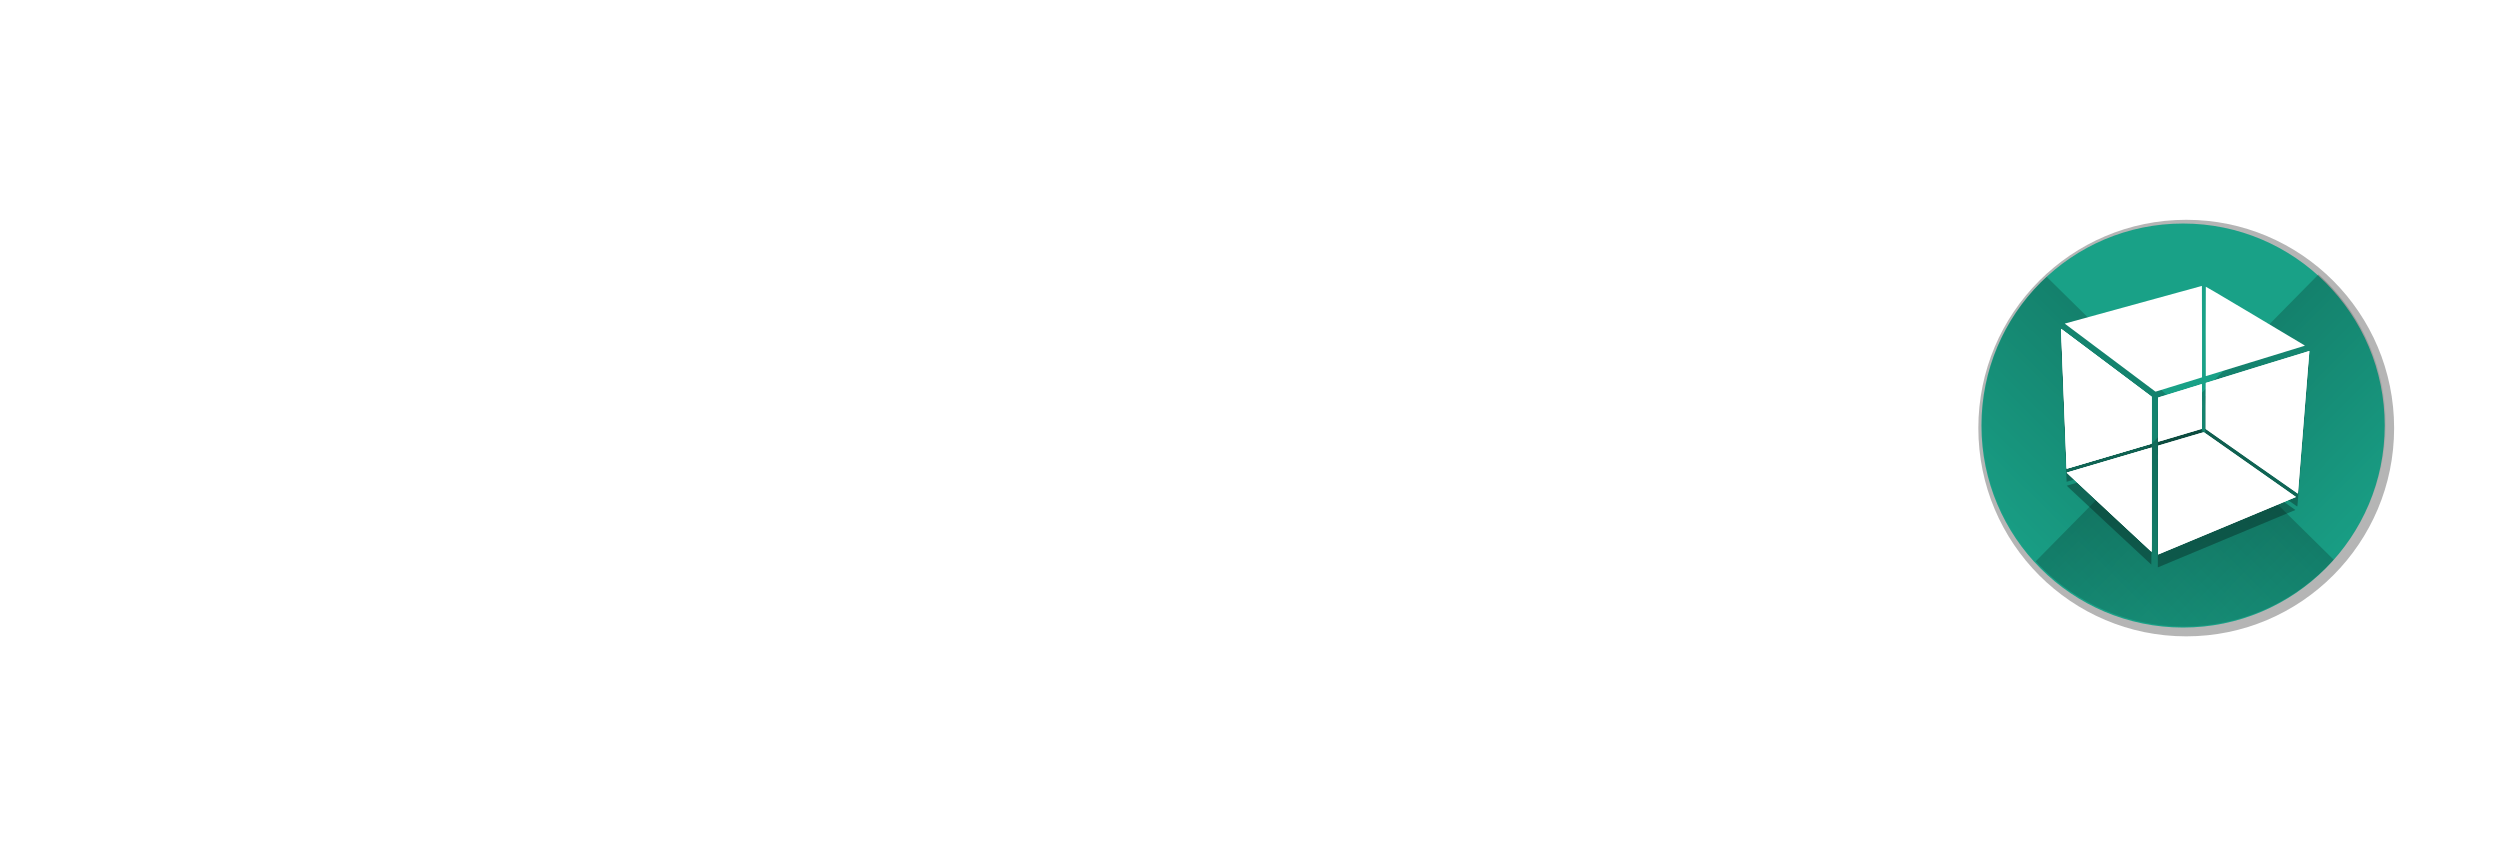 <?xml version="1.0" encoding="UTF-8" standalone="no"?>
<!-- Created with Inkscape (http://www.inkscape.org/) -->

<svg
   xmlns:dc="http://purl.org/dc/elements/1.1/"
   xmlns:cc="http://creativecommons.org/ns#"
   xmlns:rdf="http://www.w3.org/1999/02/22-rdf-syntax-ns#"
   xmlns:svg="http://www.w3.org/2000/svg"
   xmlns="http://www.w3.org/2000/svg"
   xmlns:xlink="http://www.w3.org/1999/xlink"
   xmlns:sodipodi="http://sodipodi.sourceforge.net/DTD/sodipodi-0.dtd"
   xmlns:inkscape="http://www.inkscape.org/namespaces/inkscape"
   width="297mm"
   height="100mm"
   viewBox="0 0 297 100"
   id="svg4716"
   version="1.1"
   inkscape:version="0.92.2 (5c3e80d, 2017-08-06)"
   sodipodi:docname="logo.svg">
  <defs
     id="defs4718">
    <filter
       height="1.072"
       y="-0.036"
       width="1.072"
       x="-0.036"
       id="filter4183-7"
       style="color-interpolation-filters:sRGB"
       inkscape:collect="always">
      <feGaussianBlur
         id="feGaussianBlur4185-5"
         stdDeviation="3.746"
         inkscape:collect="always" />
    </filter>
    <linearGradient
       gradientTransform="matrix(0.942,-0.956,-0.956,-0.942,260.166,113.499)"
       x1="-44"
       y1="-24"
       x2="-24"
       gradientUnits="userSpaceOnUse"
       xlink:href="#linearGradient4144"
       y2="-24"
       id="linearGradient4150-5" />
    <linearGradient
       id="linearGradient4144">
      <stop
         offset="0"
         stop-opacity="0"
         id="stop4148" />
      <stop
         offset="1"
         id="stop4146" />
    </linearGradient>
    <linearGradient
       x1="-44"
       y1="-24"
       gradientTransform="matrix(-0.956,-0.942,0.942,-0.956,260.166,113.499)"
       x2="-24"
       gradientUnits="userSpaceOnUse"
       xlink:href="#linearGradient4144"
       y2="-24"
       id="linearGradient4156-7" />
  </defs>
  <sodipodi:namedview
     inkscape:document-units="mm"
     pagecolor="#FFFFFF"
     bordercolor="#60636E"
     borderopacity="1.0"
     inkscape:pageopacity="0.0"
     inkscape:pageshadow="2"
     inkscape:zoom="0.7245604"
     inkscape:cx="677.78453"
     inkscape:cy="438.72588"
     inkscape:current-layer="layer1"
     id="namedview4720"
     showgrid="false"
     inkscape:window-width="1720"
     inkscape:window-height="1354"
     inkscape:window-x="2800"
     inkscape:window-y="294"
     inkscape:window-maximized="0" />
  <g
     inkscape:label="Layer 1"
     inkscape:groupmode="layer"
     id="layer1"
     transform="translate(0,-110)">
    <g
       transform="translate(-29.629,2.382)"
       style="font-style:normal;font-weight:normal;font-size:43.744px;line-height:125%;font-family:sans-serif;letter-spacing:0px;word-spacing:0px;opacity:0.3;fill:#FFFFFF;fill-opacity:1;stroke:none;stroke-width:1px;stroke-linecap:butt;stroke-linejoin:miter;stroke-opacity:1"
       id="text5265-3-9-2">
      <path
         inkscape:connector-curvature="0"
         d="m 50.326,150.157 h 14.217 v -4.943 H 44.946 v 30.271 h 5.381 V 163.981 H 62.794 v -4.943 H 50.326 Z"
         style="font-style:normal;font-variant:normal;font-weight:bold;font-stretch:normal;font-family:Cantarell;-inkscape-font-specification:'Cantarell Bold';fill:#FFFFFF;fill-opacity:1"
         id="path5270-6-3-9" />
      <path
         inkscape:connector-curvature="0"
         d="m 76.387,171.592 c -1.706,0 -2.012,-1.706 -2.012,-4.418 V 144.077 h -5.381 v 24.191 c 0,3.85 1.137,7.655 6.693,7.655 1.531,0 2.975,-0.437 2.975,-0.437 l -1.05,-4.024 c 0,0 -0.569,0.131 -1.225,0.131 z"
         style="font-style:normal;font-variant:normal;font-weight:bold;font-stretch:normal;font-family:Cantarell;-inkscape-font-specification:'Cantarell Bold';fill:#FFFFFF;fill-opacity:1"
         id="path5272-7-6-1" />
      <path
         inkscape:connector-curvature="0"
         d="m 92.97,170.499 c -1.137,0.7 -2.406,1.225 -4.331,1.225 -1.925,0 -3.5,-0.744 -3.5,-2.493 0,-2.931 4.593,-2.931 7.83,-2.931 z m 0,-7.918 c -6.474,0 -13.211,0.612 -13.211,7.043 0,4.024 3.368,6.299 7.568,6.299 2.45,0 4.506,-0.612 6.124,-1.881 l 0.7,1.444 h 4.199 v -12.992 c 0,-6.08 -3.106,-8.53 -9.668,-8.53 -2.756,0 -6.255,0.656 -7.305,1.356 l 1.05,4.024 c 1.356,-0.744 3.762,-1.4 5.424,-1.4 3.981,0 5.118,0.919 5.118,4.637 z"
         style="font-style:normal;font-variant:normal;font-weight:bold;font-stretch:normal;font-family:Cantarell;-inkscape-font-specification:'Cantarell Bold';fill:#FFFFFF;fill-opacity:1"
         id="path5274-5-0-2" />
      <path
         inkscape:connector-curvature="0"
         d="m 118.901,174.742 -0.787,-3.718 c -0.787,0.219 -2.406,0.612 -3.893,0.612 -2.887,0 -3.543,-1.444 -3.543,-3.062 v -9.93 h 7.262 v -4.199 h -7.262 v -6.605 h -5.381 v 6.605 h -3.5 v 4.199 h 3.5 v 10.061 c 0,3.718 0.919,7.218 7.612,7.218 2.012,0 4.506,-0.612 5.993,-1.181 z"
         style="font-style:normal;font-variant:normal;font-weight:bold;font-stretch:normal;font-family:Cantarell;-inkscape-font-specification:'Cantarell Bold';fill:#FFFFFF;fill-opacity:1"
         id="path5276-3-6-7" />
      <path
         inkscape:connector-curvature="0"
         d="m 135.083,175.486 h 5.381 v -11.767 h 4.899 l 6.999,11.767 h 6.168 l -7.655,-12.642 c 4.506,-1.444 6.78,-4.374 6.78,-8.661 0,-5.993 -4.156,-8.968 -12.555,-8.968 h -10.017 z m 17.06,-21.085 c 0,4.068 -4.243,4.374 -8.968,4.374 H 140.464 v -8.618 h 4.068 c 4.068,0 7.612,0.525 7.612,4.243 z"
         style="font-style:normal;font-variant:normal;font-weight:bold;font-stretch:normal;font-family:Cantarell;-inkscape-font-specification:'Cantarell Bold';fill:#FFFFFF;fill-opacity:1"
         id="path5278-5-2-0" />
      <path
         inkscape:connector-curvature="0"
         d="m 172.412,171.68 c -5.162,0 -6.343,-2.231 -6.562,-4.943 h 14.436 v -2.056 c 0,-6.868 -3.237,-10.717 -9.536,-10.717 -6.255,0 -10.324,4.899 -10.324,10.98 0,6.824 4.199,10.98 11.286,10.98 2.8,0 5.512,-0.481 8.093,-1.312 l -1.05,-4.024 c -1.925,0.744 -4.024,1.094 -6.343,1.094 z m -6.518,-8.661 c 0.262,-2.537 1.356,-4.899 4.943,-4.899 2.625,0 4.068,1.531 4.068,4.899 z"
         style="font-style:normal;font-variant:normal;font-weight:bold;font-stretch:normal;font-family:Cantarell;-inkscape-font-specification:'Cantarell Bold';fill:#FFFFFF;fill-opacity:1"
         id="path5280-6-6-9" />
      <path
         inkscape:connector-curvature="0"
         d="m 196.178,153.963 c -2.756,0 -4.987,1.225 -6.824,1.837 l -0.787,-1.356 h -3.762 v 21.041 h 5.381 v -15.835 c 1.619,-0.7 2.756,-1.181 4.549,-1.181 2.45,0 3.412,1.881 3.412,4.243 v 12.773 h 5.381 v -11.898 c 0,-1.269 -0.131,-2.581 -0.394,-3.806 1.75,-0.787 2.931,-1.312 4.943,-1.312 2.45,0 3.281,1.881 3.281,4.243 v 12.773 h 5.381 v -12.117 c 0,-5.643 -1.356,-9.405 -7.262,-9.405 -2.275,0 -4.899,0.744 -7.787,2.187 -1.269,-1.444 -3.106,-2.187 -5.512,-2.187 z"
         style="font-style:normal;font-variant:normal;font-weight:bold;font-stretch:normal;font-family:Cantarell;-inkscape-font-specification:'Cantarell Bold';fill:#FFFFFF;fill-opacity:1"
         id="path5282-2-1-3" />
      <path
         inkscape:connector-curvature="0"
         d="m 224.98,151.907 c 1.706,0 3.237,-1.531 3.237,-3.237 0,-1.706 -1.531,-3.237 -3.237,-3.237 -1.706,0 -3.237,1.531 -3.237,3.237 0,1.706 1.531,3.237 3.237,3.237 z m -2.625,2.537 v 21.041 h 5.249 v -21.041 z"
         style="font-style:normal;font-variant:normal;font-weight:bold;font-stretch:normal;font-family:Cantarell;-inkscape-font-specification:'Cantarell Bold';fill:#FFFFFF;fill-opacity:1"
         id="path5284-9-8-6" />
      <path
         inkscape:connector-curvature="0"
         d="m 230.794,154.444 7.48,10.674 -7.13,10.367 h 5.774 l 4.506,-6.824 4.593,6.824 h 5.774 l -7.349,-10.367 7.612,-10.674 h -5.949 l -4.637,7.218 -4.856,-7.218 z"
         style="font-style:normal;font-variant:normal;font-weight:bold;font-stretch:normal;font-family:Cantarell;-inkscape-font-specification:'Cantarell Bold';fill:#FFFFFF;fill-opacity:1"
         id="path5286-1-7-0" />
    </g>
    <g
       transform="translate(-29.629,0.689)"
       style="font-style:normal;font-weight:normal;font-size:43.744px;line-height:125%;font-family:sans-serif;letter-spacing:0px;word-spacing:0px;fill:#FFFFFF;fill-opacity:1;stroke:none;stroke-width:1px;stroke-linecap:butt;stroke-linejoin:miter;stroke-opacity:1"
       id="text5265-3-6">
      <path
         inkscape:connector-curvature="0"
         d="m 50.326,150.157 h 14.217 v -4.943 H 44.946 v 30.271 h 5.381 V 163.981 H 62.794 v -4.943 H 50.326 Z"
         style="font-style:normal;font-variant:normal;font-weight:bold;font-stretch:normal;font-family:Cantarell;-inkscape-font-specification:'Cantarell Bold';fill:#FFFFFF;fill-opacity:1"
         id="path5270-6-2" />
      <path
         inkscape:connector-curvature="0"
         d="m 76.387,171.592 c -1.706,0 -2.012,-1.706 -2.012,-4.418 V 144.077 h -5.381 v 24.191 c 0,3.85 1.137,7.655 6.693,7.655 1.531,0 2.975,-0.437 2.975,-0.437 l -1.05,-4.024 c 0,0 -0.569,0.131 -1.225,0.131 z"
         style="font-style:normal;font-variant:normal;font-weight:bold;font-stretch:normal;font-family:Cantarell;-inkscape-font-specification:'Cantarell Bold';fill:#FFFFFF;fill-opacity:1"
         id="path5272-7-61" />
      <path
         inkscape:connector-curvature="0"
         d="m 92.97,170.499 c -1.137,0.7 -2.406,1.225 -4.331,1.225 -1.925,0 -3.5,-0.744 -3.5,-2.493 0,-2.931 4.593,-2.931 7.83,-2.931 z m 0,-7.918 c -6.474,0 -13.211,0.612 -13.211,7.043 0,4.024 3.368,6.299 7.568,6.299 2.45,0 4.506,-0.612 6.124,-1.881 l 0.7,1.444 h 4.199 v -12.992 c 0,-6.08 -3.106,-8.53 -9.668,-8.53 -2.756,0 -6.255,0.656 -7.305,1.356 l 1.05,4.024 c 1.356,-0.744 3.762,-1.4 5.424,-1.4 3.981,0 5.118,0.919 5.118,4.637 z"
         style="font-style:normal;font-variant:normal;font-weight:bold;font-stretch:normal;font-family:Cantarell;-inkscape-font-specification:'Cantarell Bold';fill:#FFFFFF;fill-opacity:1"
         id="path5274-5-8" />
      <path
         inkscape:connector-curvature="0"
         d="m 118.901,174.742 -0.787,-3.718 c -0.787,0.219 -2.406,0.612 -3.893,0.612 -2.887,0 -3.543,-1.444 -3.543,-3.062 v -9.93 h 7.262 v -4.199 h -7.262 v -6.605 h -5.381 v 6.605 h -3.5 v 4.199 h 3.5 v 10.061 c 0,3.718 0.919,7.218 7.612,7.218 2.012,0 4.506,-0.612 5.993,-1.181 z"
         style="font-style:normal;font-variant:normal;font-weight:bold;font-stretch:normal;font-family:Cantarell;-inkscape-font-specification:'Cantarell Bold';fill:#FFFFFF;fill-opacity:1"
         id="path5276-3-7" />
      <path
         inkscape:connector-curvature="0"
         d="m 135.083,175.486 h 5.381 v -11.767 h 4.899 l 6.999,11.767 h 6.168 l -7.655,-12.642 c 4.506,-1.444 6.78,-4.374 6.78,-8.661 0,-5.993 -4.156,-8.968 -12.555,-8.968 h -10.017 z m 17.06,-21.085 c 0,4.068 -4.243,4.374 -8.968,4.374 H 140.464 v -8.618 h 4.068 c 4.068,0 7.612,0.525 7.612,4.243 z"
         style="font-style:normal;font-variant:normal;font-weight:bold;font-stretch:normal;font-family:Cantarell;-inkscape-font-specification:'Cantarell Bold';fill:#FFFFFF;fill-opacity:1"
         id="path5278-5-9" />
      <path
         inkscape:connector-curvature="0"
         d="m 172.412,171.68 c -5.162,0 -6.343,-2.231 -6.562,-4.943 h 14.436 v -2.056 c 0,-6.868 -3.237,-10.717 -9.536,-10.717 -6.255,0 -10.324,4.899 -10.324,10.98 0,6.824 4.199,10.98 11.286,10.98 2.8,0 5.512,-0.481 8.093,-1.312 l -1.05,-4.024 c -1.925,0.744 -4.024,1.094 -6.343,1.094 z m -6.518,-8.661 c 0.262,-2.537 1.356,-4.899 4.943,-4.899 2.625,0 4.068,1.531 4.068,4.899 z"
         style="font-style:normal;font-variant:normal;font-weight:bold;font-stretch:normal;font-family:Cantarell;-inkscape-font-specification:'Cantarell Bold';fill:#FFFFFF;fill-opacity:1"
         id="path5280-6-2" />
      <path
         inkscape:connector-curvature="0"
         d="m 196.178,153.963 c -2.756,0 -4.987,1.225 -6.824,1.837 l -0.787,-1.356 h -3.762 v 21.041 h 5.381 v -15.835 c 1.619,-0.7 2.756,-1.181 4.549,-1.181 2.45,0 3.412,1.881 3.412,4.243 v 12.773 h 5.381 v -11.898 c 0,-1.269 -0.131,-2.581 -0.394,-3.806 1.75,-0.787 2.931,-1.312 4.943,-1.312 2.45,0 3.281,1.881 3.281,4.243 v 12.773 h 5.381 v -12.117 c 0,-5.643 -1.356,-9.405 -7.262,-9.405 -2.275,0 -4.899,0.744 -7.787,2.187 -1.269,-1.444 -3.106,-2.187 -5.512,-2.187 z"
         style="font-style:normal;font-variant:normal;font-weight:bold;font-stretch:normal;font-family:Cantarell;-inkscape-font-specification:'Cantarell Bold';fill:#FFFFFF;fill-opacity:1"
         id="path5282-2-0" />
      <path
         inkscape:connector-curvature="0"
         d="m 224.98,151.907 c 1.706,0 3.237,-1.531 3.237,-3.237 0,-1.706 -1.531,-3.237 -3.237,-3.237 -1.706,0 -3.237,1.531 -3.237,3.237 0,1.706 1.531,3.237 3.237,3.237 z m -2.625,2.537 v 21.041 h 5.249 v -21.041 z"
         style="font-style:normal;font-variant:normal;font-weight:bold;font-stretch:normal;font-family:Cantarell;-inkscape-font-specification:'Cantarell Bold';fill:#FFFFFF;fill-opacity:1"
         id="path5284-9-2" />
      <path
         inkscape:connector-curvature="0"
         d="m 230.794,154.444 7.48,10.674 -7.13,10.367 h 5.774 l 4.506,-6.824 4.593,6.824 h 5.774 l -7.349,-10.367 7.612,-10.674 h -5.949 l -4.637,7.218 -4.856,-7.218 z"
         style="font-style:normal;font-variant:normal;font-weight:bold;font-stretch:normal;font-family:Cantarell;-inkscape-font-specification:'Cantarell Bold';fill:#FFFFFF;fill-opacity:1"
         id="path5286-1-3" />
    </g>
    <ellipse
       cy="374.829"
       cx="354.333"
       id="path3352-4-7"
       style="opacity:0.6;fill:#333333;fill-opacity:1;stroke:none;stroke-width:0;stroke-linecap:butt;stroke-linejoin:miter;stroke-miterlimit:4;stroke-dasharray:none;stroke-dashoffset:0;stroke-opacity:1;filter:url(#filter4183-7)"
       rx="124.736"
       ry="124.964"
       transform="matrix(0.198,0,0,0.198,189.566,86.639)" />
    <g
       id="g4-3"
       transform="matrix(0.274,0,0,0.274,246.378,146.171)"
       style="opacity:0.3;fill:#000;fill-opacity:1">
      <g
         id="g6-6"
         style="fill:#000;fill-opacity:1" />
    </g>
    <g
       id="g4232"
       transform="matrix(1.054,0,0,1.054,-15.178,-8.764)">
      <g
         id="g982">
        <ellipse
           transform="matrix(0.948,0,0,0.948,14.394,8.964)"
           ry="24.019"
           rx="23.975"
           style="opacity:1;fill:#19A187;fill-opacity:1;stroke:none;stroke-width:0;stroke-linecap:butt;stroke-linejoin:miter;stroke-miterlimit:4;stroke-dasharray:none;stroke-dashoffset:0;stroke-opacity:1"
           id="path3352-5"
           cx="259.566"
           cy="160" />
        <path
           inkscape:connector-curvature="0"
           style="opacity:0.2;fill:url(#linearGradient4150-5)"
           d="m 245.086,143.877 a 22.752,22.752 0 0 0 -7.287,16.662 22.752,22.752 0 0 0 22.752,22.752 22.752,22.752 0 0 0 16.879,-7.533 z"
           id="rect4141" />
        <path
           inkscape:connector-curvature="0"
           style="opacity:0.2;fill:url(#linearGradient4156-7)"
           d="m 275.723,143.616 -31.876,32.339 a 22.752,22.752 0 0 0 16.705,7.336 22.752,22.752 0 0 0 22.752,-22.752 22.752,22.752 0 0 0 -7.581,-16.923 z"
           id="path4154" />
      </g>
    </g>
    <g
       id="g4"
       transform="matrix(0.274,0,0,0.274,246.378,144.478)"
       style="fill:#FFFFFF;fill-opacity:1">
      <g
         id="g6"
         style="fill:#FFFFFF;fill-opacity:1" />
    </g>
    <g
       id="g976"
       transform="translate(-43.885,-16.447)">
      <path
         inkscape:connector-curvature="0"
         id="path853-5"
         d="m 300.236,193.838 c -0.015,-0.015 -0.011,-12.881 0.004,-12.89 0.007,-0.004 1.225,-0.366 2.706,-0.804 2.281,-0.674 2.698,-0.793 2.724,-0.777 0.13,0.077 10.91,7.654 10.906,7.665 -0.003,0.01 -15.975,6.676 -16.313,6.808 -0.01,0.004 -0.022,0.003 -0.027,-0.002 z m -5.704,-4.899 c -5.718,-5.338 -5.12,-4.777 -5.104,-4.793 0.015,-0.015 9.923,-2.942 10,-2.955 l 0.051,-0.008 v 6.17 c 0,4.926 -0.004,6.169 -0.019,6.169 -0.011,-2.6e-4 -2.228,-2.063 -4.928,-4.583 z m 16.838,-6.11 c -2.972,-2.086 -5.424,-3.809 -5.447,-3.829 l -0.043,-0.037 2.4e-4,-2.715 c 1.7e-4,-1.493 0.006,-2.724 0.013,-2.735 0.013,-0.021 12.113,-3.752 12.218,-3.768 l 0.059,-0.009 -0.009,0.076 c -0.005,0.042 -0.307,3.805 -0.67,8.362 -0.364,4.557 -0.665,8.322 -0.67,8.367 -0.005,0.048 -0.017,0.081 -0.028,0.081 -0.01,-4.2e-4 -2.45,-1.707 -5.423,-3.793 z m -21.974,0.815 c -0.011,-0.053 -0.665,-16.508 -0.656,-16.517 0.004,-0.004 0.017,-0.004 0.029,10e-4 0.031,0.012 10.667,7.99 10.691,8.019 0.015,0.019 0.019,0.593 0.016,2.794 l -0.004,2.77 -5.023,1.483 c -2.763,0.816 -5.028,1.484 -5.034,1.484 -0.006,1.8e-4 -0.015,-0.015 -0.019,-0.035 z m 10.842,-3.168 c -0.006,-0.006 -0.011,-1.183 -0.011,-2.615 0,-2.065 0.004,-2.607 0.019,-2.62 0.022,-0.018 5.14,-1.592 5.175,-1.592 0.02,0 0.023,0.33 0.023,2.647 0,1.456 -0.006,2.65 -0.012,2.654 -0.007,0.004 -1.168,0.349 -2.581,0.766 -1.413,0.417 -2.577,0.761 -2.586,0.765 -0.009,0.003 -0.021,10e-4 -0.027,-0.005 z"
         style="opacity:0.3;fill:#000;stroke-width:0.016" />
      <g
         style="fill:#FFFFFF"
         transform="matrix(0.059,0,0,0.059,287.276,166.317)"
         id="g849">
        <path
           inkscape:connector-curvature="0"
           id="path855"
           d="m 220.157,440.558 c -0.247,-0.247 -0.186,-218.832 0.061,-218.985 0.121,-0.075 20.808,-6.219 45.971,-13.653 38.743,-11.447 45.833,-13.469 46.281,-13.203 2.208,1.314 185.337,130.026 185.273,130.218 -0.056,0.169 -271.387,113.412 -277.124,115.661 -0.168,0.066 -0.376,0.048 -0.463,-0.039 z M 121.583,355.936 C 74.72,312.197 36.378,276.245 36.378,276.043 c 0,-0.225 0.691,-0.572 1.786,-0.895 11.11,-3.28 43.846,-12.945 100.389,-29.638 37.497,-11.07 68.304,-20.128 68.461,-20.128 0.203,0 0.285,30.234 0.285,105.04 0,67.482 -0.091,105.04 -0.256,105.04 -0.141,0 -38.598,-35.786 -85.46,-79.525 z M 409.309,253.539 c -50.496,-35.432 -92.138,-64.704 -92.538,-65.05 l -0.728,-0.629 0.004,-46.128 c 0.003,-25.37 0.1,-46.279 0.218,-46.464 0.222,-0.349 205.777,-63.744 207.556,-64.011 l 1.006,-0.151 -0.153,1.293 c -0.084,0.711 -5.207,64.635 -11.385,142.052 -6.178,77.417 -11.303,141.383 -11.39,142.147 -0.092,0.813 -0.287,1.384 -0.469,1.376 -0.171,-0.007 -41.626,-29.003 -92.122,-64.435 z M 35.731,264.765 C 35.419,258.892 24.737,-9.608 24.737,-11.599 c 0,-1.117 0.112,-1.938 0.265,-1.938 0.146,0 41.222,30.718 91.281,68.263 l 91.016,68.263 v 47.195 c 0,37.444 -0.068,47.248 -0.331,47.45 -0.403,0.31 -169.057,50.131 -170.231,50.286 l -0.832,0.11 z M 220.184,213.572 c -0.102,-0.102 -0.185,-20.093 -0.185,-44.426 0,-35.076 0.069,-44.296 0.331,-44.506 0.375,-0.3 87.317,-27.052 87.916,-27.052 0.34,0 0.388,5.606 0.388,44.964 0,24.73 -0.093,45.021 -0.206,45.091 -0.113,0.07 -19.848,5.926 -43.855,13.014 -24.007,7.088 -43.774,12.935 -43.927,12.993 -0.153,0.059 -0.361,0.024 -0.463,-0.078 z M 214.555,112.59 C 213.973,112.265 33.272,-23.201 32.69,-23.749 c -0.21,-0.197 -0.317,-0.422 -0.24,-0.5 0.15,-0.15 275.553,-75.807 275.95,-75.807 0.136,0 0.234,38.782 0.234,92.054 V 84.052 l -1.257,0.407 c -0.691,0.224 -21.438,6.608 -46.104,14.186 -24.666,7.578 -45.154,13.88 -45.528,14.004 -0.422,0.14 -0.875,0.117 -1.191,-0.059 z M 316.219,81.272 c -0.266,-0.266 -0.205,-179.285 0.062,-179.706 0.177,-0.28 23.078,13.241 99.876,58.969 54.805,32.632 99.646,59.431 99.646,59.552 0,0.121 -0.982,0.531 -2.183,0.911 -9.593,3.038 -196.541,60.451 -196.839,60.451 -0.212,0 -0.465,-0.079 -0.562,-0.176 z"
           style="fill:#FFFFFF;stroke-width:0.265" />
        <path
           inkscape:connector-curvature="0"
           id="path853"
           d="m 220.157,440.558 c -0.247,-0.247 -0.186,-218.832 0.061,-218.985 0.121,-0.075 20.808,-6.219 45.971,-13.653 38.743,-11.447 45.833,-13.469 46.281,-13.203 2.208,1.314 185.337,130.026 185.273,130.218 -0.056,0.169 -271.387,113.412 -277.124,115.661 -0.168,0.066 -0.376,0.048 -0.463,-0.039 z M 123.253,357.332 C 26.12,266.656 36.268,276.185 36.55,275.914 36.808,275.665 205.127,225.934 206.439,225.719 l 0.86,-0.141 v 104.81 c 0,83.677 -0.067,104.807 -0.331,104.799 -0.182,-0.006 -37.854,-35.04 -83.716,-77.854 z M 409.309,253.539 c -50.496,-35.432 -92.138,-64.704 -92.538,-65.05 l -0.728,-0.629 0.004,-46.128 c 0.003,-25.37 0.1,-46.279 0.218,-46.464 0.222,-0.349 205.777,-63.744 207.556,-64.011 l 1.006,-0.151 -0.153,1.293 c -0.084,0.711 -5.207,64.635 -11.385,142.052 -6.178,77.417 -11.303,141.383 -11.39,142.147 -0.092,0.813 -0.287,1.384 -0.469,1.376 -0.171,-0.007 -41.626,-29.003 -92.122,-64.435 z M 36,267.385 C 35.813,266.489 24.708,-13.067 24.853,-13.212 c 0.069,-0.069 0.295,-0.061 0.502,0.019 0.526,0.202 181.208,135.731 181.615,136.229 0.263,0.322 0.318,10.075 0.265,47.468 l -0.067,47.062 -85.328,25.201 c -46.93,13.861 -85.415,25.204 -85.522,25.207 -0.106,0.003 -0.249,-0.262 -0.317,-0.589 z M 220.184,213.572 c -0.102,-0.102 -0.185,-20.093 -0.185,-44.426 0,-35.076 0.069,-44.296 0.331,-44.506 0.375,-0.3 87.317,-27.052 87.916,-27.052 0.34,0 0.388,5.606 0.388,44.964 0,24.73 -0.093,45.021 -0.206,45.091 -0.113,0.07 -19.848,5.926 -43.855,13.014 -24.007,7.088 -43.774,12.935 -43.927,12.993 -0.153,0.059 -0.361,0.024 -0.463,-0.078 z"
           style="fill:#FFFFFF;stroke-width:0.265" />
        <path
           inkscape:connector-curvature="0"
           id="path851"
           d="M 123.253,357.332 C 26.12,266.656 36.268,276.185 36.55,275.914 36.808,275.665 205.127,225.934 206.439,225.719 l 0.86,-0.141 v 104.81 c 0,83.677 -0.067,104.807 -0.331,104.799 -0.182,-0.006 -37.854,-35.04 -83.716,-77.854 z M 36,267.385 C 35.813,266.489 24.708,-13.067 24.853,-13.212 c 0.069,-0.069 0.295,-0.061 0.502,0.019 0.526,0.202 181.208,135.731 181.615,136.229 0.263,0.322 0.318,10.075 0.265,47.468 l -0.067,47.062 -85.328,25.201 c -46.93,13.861 -85.415,25.204 -85.522,25.207 -0.106,0.003 -0.249,-0.262 -0.317,-0.589 z"
           style="fill:#FFFFFF;stroke-width:0.265" />
      </g>
    </g>
  </g>
</svg>
